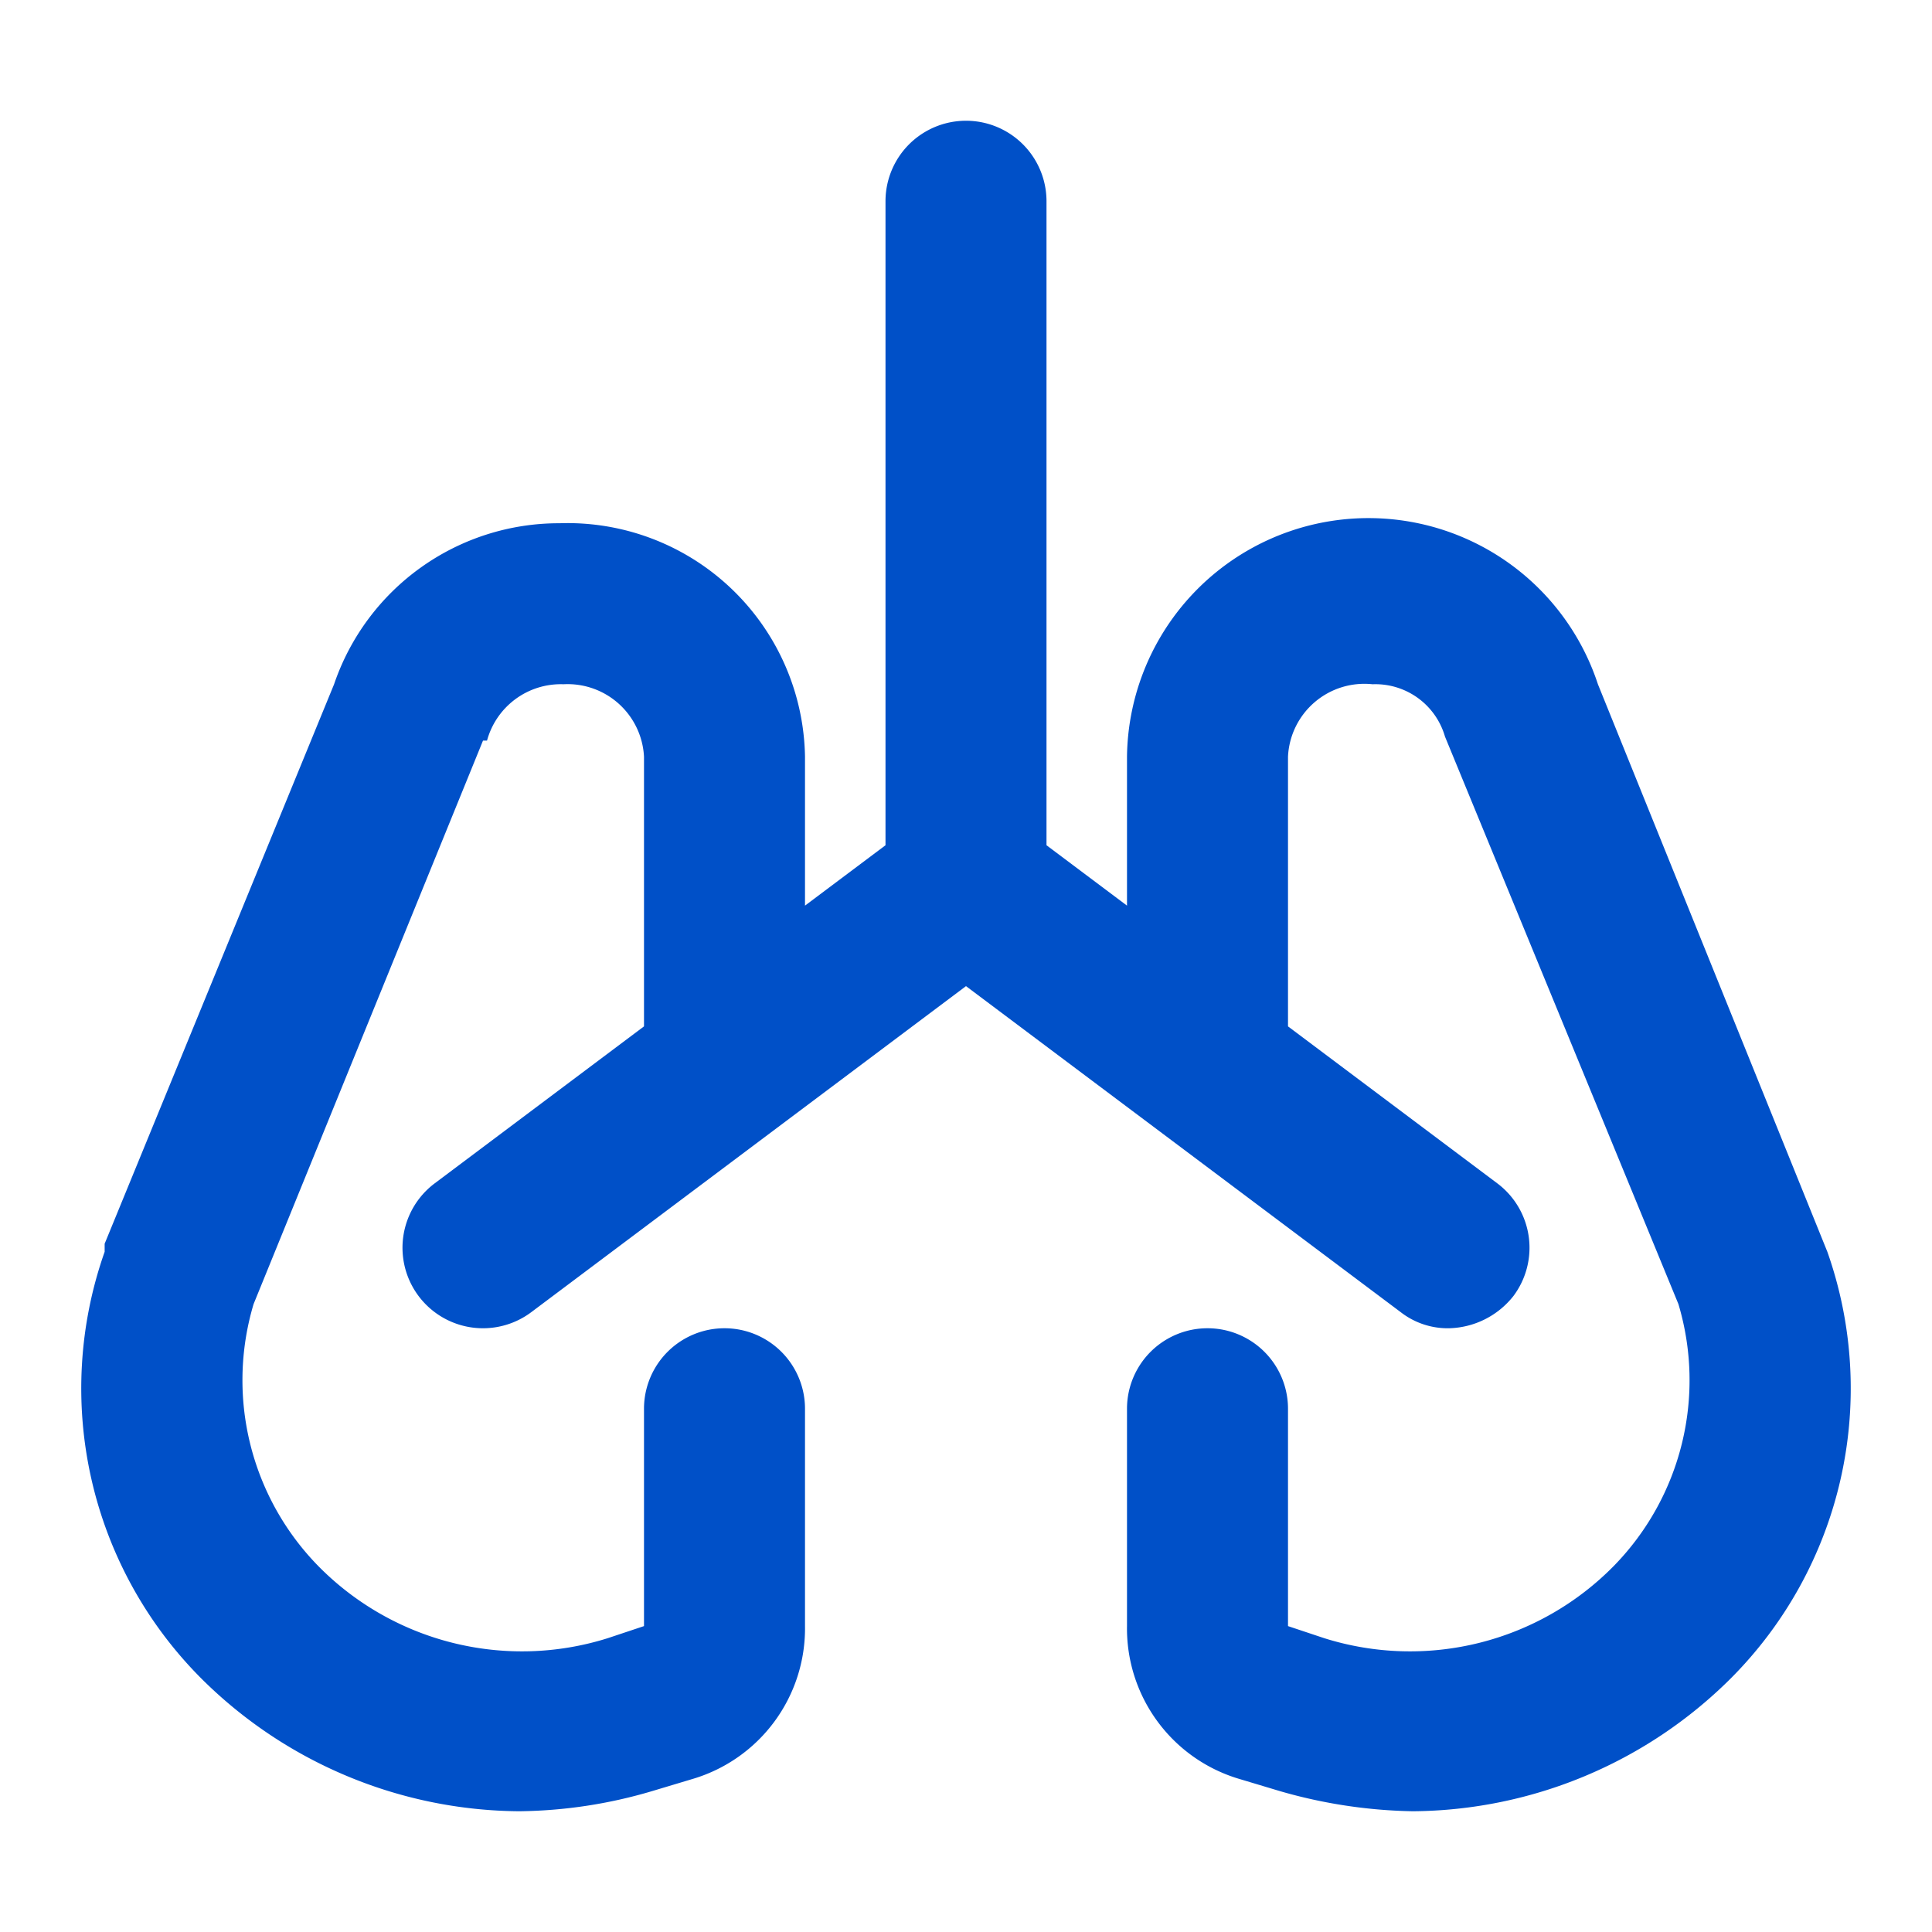 <!DOCTYPE svg PUBLIC "-//W3C//DTD SVG 1.1//EN" "http://www.w3.org/Graphics/SVG/1.1/DTD/svg11.dtd">
<!-- Uploaded to: SVG Repo, www.svgrepo.com, Transformed by: SVG Repo Mixer Tools -->
<svg width="64px" height="64px" viewBox="0 0 48 48" xmlns="http://www.w3.org/2000/svg" fill="#0050c8">
<g id="SVGRepo_bgCarrier" stroke-width="0"/>
<g id="SVGRepo_tracerCarrier" stroke-linecap="round" stroke-linejoin="round"/>
<g id="SVGRepo_iconCarrier"> <g id="Layer_2" data-name="Layer 2"> <g id="invisible_box" data-name="invisible box"> <rect width="48" height="48" fill="none"/> </g> <g id="Medical"> <path d="M45.4,31.1,39.7,17A6,6,0,0,0,28,18.8v3.7L26,21V5a2,2,0,0,0-4,0V21h0l-2,1.5V18.8A5.9,5.9,0,0,0,13.9,13a5.9,5.9,0,0,0-5.6,4L2.6,30.9v.2A10.2,10.2,0,0,0,5,41.7,11.3,11.3,0,0,0,12.9,45a12,12,0,0,0,3.3-.5l1-.3A3.9,3.9,0,0,0,20,40.4V35a2,2,0,0,0-4,0v5.4l-.9.3a7.1,7.1,0,0,1-7.2-1.8,6.6,6.6,0,0,1-1.6-6.5l5.7-14h.1A1.9,1.9,0,0,1,14,17a1.9,1.9,0,0,1,2,1.8v6.7l-5.2,3.9a2,2,0,1,0,2.4,3.2L24,24.5l10.8,8.1A1.9,1.9,0,0,0,36,33a2.1,2.1,0,0,0,1.6-.8,2,2,0,0,0-.4-2.8L32,25.5V18.8A1.9,1.9,0,0,1,34.1,17a1.8,1.8,0,0,1,1.8,1.3l5.8,14.1a6.6,6.6,0,0,1-1.6,6.5,7.1,7.1,0,0,1-7.2,1.8l-.9-.3V35a2,2,0,0,0-4,0v5.4a3.9,3.9,0,0,0,2.8,3.8l1,.3a12.6,12.6,0,0,0,3.3.5A11.3,11.3,0,0,0,43,41.7,10.2,10.2,0,0,0,45.4,31.1Z"/> </g> </g> </g>
</svg>